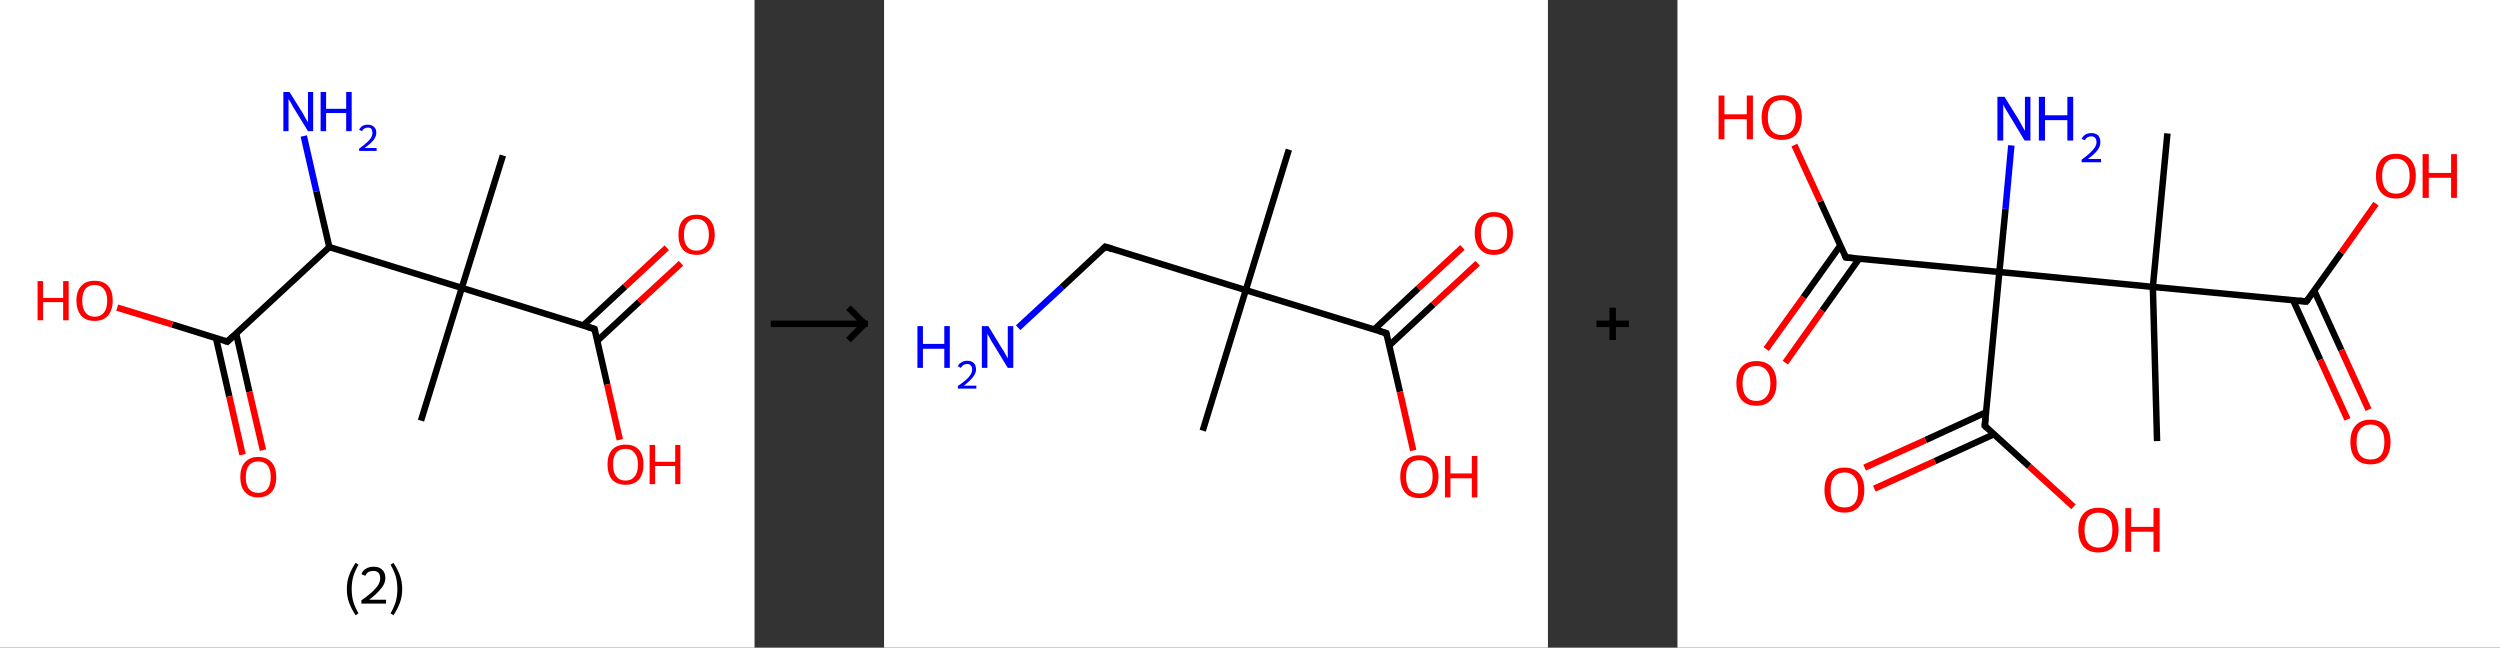<?xml version='1.0' encoding='ASCII' standalone='yes'?>
<svg xmlns="http://www.w3.org/2000/svg" xmlns:xlink="http://www.w3.org/1999/xlink" version="1.1" width="772.0px" viewBox="0 0 772.0 200.0" height="200.0px">
  <rect x="0" y="0" width="772.0" height="200.0" fill="#333333" stroke="none"/>
  <g>
    <g transform="translate(0, 0) scale(1 1) "><!-- END OF HEADER -->
<rect style="opacity:1.0;fill:#FFFFFF;stroke:none" width="233.0" height="200.0" x="0.0" y="0.0"> </rect>
<path class="bond-0 atom-0 atom-1" d="M 155.3,48.0 L 142.6,88.9" style="fill:none;fill-rule:evenodd;stroke:#000000;stroke-width:2.0px;stroke-linecap:butt;stroke-linejoin:miter;stroke-opacity:1"/>
<path class="bond-1 atom-1 atom-2" d="M 142.6,88.9 L 130.0,129.9" style="fill:none;fill-rule:evenodd;stroke:#000000;stroke-width:2.0px;stroke-linecap:butt;stroke-linejoin:miter;stroke-opacity:1"/>
<path class="bond-2 atom-1 atom-3" d="M 142.6,88.9 L 183.6,101.6" style="fill:none;fill-rule:evenodd;stroke:#000000;stroke-width:2.0px;stroke-linecap:butt;stroke-linejoin:miter;stroke-opacity:1"/>
<path class="bond-3 atom-3 atom-4" d="M 184.5,105.2 L 197.4,93.2" style="fill:none;fill-rule:evenodd;stroke:#000000;stroke-width:2.0px;stroke-linecap:butt;stroke-linejoin:miter;stroke-opacity:1"/>
<path class="bond-3 atom-3 atom-4" d="M 197.4,93.2 L 210.3,81.3" style="fill:none;fill-rule:evenodd;stroke:#FF0000;stroke-width:2.0px;stroke-linecap:butt;stroke-linejoin:miter;stroke-opacity:1"/>
<path class="bond-3 atom-3 atom-4" d="M 180.1,100.5 L 193.0,88.5" style="fill:none;fill-rule:evenodd;stroke:#000000;stroke-width:2.0px;stroke-linecap:butt;stroke-linejoin:miter;stroke-opacity:1"/>
<path class="bond-3 atom-3 atom-4" d="M 193.0,88.5 L 205.9,76.5" style="fill:none;fill-rule:evenodd;stroke:#FF0000;stroke-width:2.0px;stroke-linecap:butt;stroke-linejoin:miter;stroke-opacity:1"/>
<path class="bond-4 atom-3 atom-5" d="M 183.6,101.6 L 187.5,118.7" style="fill:none;fill-rule:evenodd;stroke:#000000;stroke-width:2.0px;stroke-linecap:butt;stroke-linejoin:miter;stroke-opacity:1"/>
<path class="bond-4 atom-3 atom-5" d="M 187.5,118.7 L 191.4,135.8" style="fill:none;fill-rule:evenodd;stroke:#FF0000;stroke-width:2.0px;stroke-linecap:butt;stroke-linejoin:miter;stroke-opacity:1"/>
<path class="bond-5 atom-1 atom-6" d="M 142.6,88.9 L 101.7,76.3" style="fill:none;fill-rule:evenodd;stroke:#000000;stroke-width:2.0px;stroke-linecap:butt;stroke-linejoin:miter;stroke-opacity:1"/>
<path class="bond-6 atom-6 atom-7" d="M 101.7,76.3 L 97.7,59.1" style="fill:none;fill-rule:evenodd;stroke:#000000;stroke-width:2.0px;stroke-linecap:butt;stroke-linejoin:miter;stroke-opacity:1"/>
<path class="bond-6 atom-6 atom-7" d="M 97.7,59.1 L 93.8,42.0" style="fill:none;fill-rule:evenodd;stroke:#0000FF;stroke-width:2.0px;stroke-linecap:butt;stroke-linejoin:miter;stroke-opacity:1"/>
<path class="bond-7 atom-6 atom-8" d="M 101.7,76.3 L 70.2,105.5" style="fill:none;fill-rule:evenodd;stroke:#000000;stroke-width:2.0px;stroke-linecap:butt;stroke-linejoin:miter;stroke-opacity:1"/>
<path class="bond-8 atom-8 atom-9" d="M 66.7,104.4 L 70.8,122.4" style="fill:none;fill-rule:evenodd;stroke:#000000;stroke-width:2.0px;stroke-linecap:butt;stroke-linejoin:miter;stroke-opacity:1"/>
<path class="bond-8 atom-8 atom-9" d="M 70.8,122.4 L 74.9,140.4" style="fill:none;fill-rule:evenodd;stroke:#FF0000;stroke-width:2.0px;stroke-linecap:butt;stroke-linejoin:miter;stroke-opacity:1"/>
<path class="bond-8 atom-8 atom-9" d="M 72.9,102.9 L 77.0,121.0" style="fill:none;fill-rule:evenodd;stroke:#000000;stroke-width:2.0px;stroke-linecap:butt;stroke-linejoin:miter;stroke-opacity:1"/>
<path class="bond-8 atom-8 atom-9" d="M 77.0,121.0 L 81.2,139.0" style="fill:none;fill-rule:evenodd;stroke:#FF0000;stroke-width:2.0px;stroke-linecap:butt;stroke-linejoin:miter;stroke-opacity:1"/>
<path class="bond-9 atom-8 atom-10" d="M 70.2,105.5 L 53.2,100.2" style="fill:none;fill-rule:evenodd;stroke:#000000;stroke-width:2.0px;stroke-linecap:butt;stroke-linejoin:miter;stroke-opacity:1"/>
<path class="bond-9 atom-8 atom-10" d="M 53.2,100.2 L 36.2,95.0" style="fill:none;fill-rule:evenodd;stroke:#FF0000;stroke-width:2.0px;stroke-linecap:butt;stroke-linejoin:miter;stroke-opacity:1"/>
<path d="M 181.6,101.0 L 183.6,101.6 L 183.8,102.4" style="fill:none;stroke:#000000;stroke-width:2.0px;stroke-linecap:butt;stroke-linejoin:miter;stroke-opacity:1;"/>
<path d="M 71.8,104.0 L 70.2,105.5 L 69.4,105.2" style="fill:none;stroke:#000000;stroke-width:2.0px;stroke-linecap:butt;stroke-linejoin:miter;stroke-opacity:1;"/>
<path class="atom-4" d="M 209.5 72.5 Q 209.5 69.5, 210.9 67.9 Q 212.4 66.3, 215.1 66.3 Q 217.8 66.3, 219.2 67.9 Q 220.7 69.5, 220.7 72.5 Q 220.7 75.4, 219.2 77.1 Q 217.7 78.7, 215.1 78.7 Q 212.4 78.7, 210.9 77.1 Q 209.5 75.4, 209.5 72.5 M 215.1 77.4 Q 216.9 77.4, 217.9 76.1 Q 218.9 74.9, 218.9 72.5 Q 218.9 70.1, 217.9 68.9 Q 216.9 67.6, 215.1 67.6 Q 213.2 67.6, 212.2 68.9 Q 211.2 70.1, 211.2 72.5 Q 211.2 74.9, 212.2 76.1 Q 213.2 77.4, 215.1 77.4 " fill="#FF0000"/>
<path class="atom-5" d="M 187.6 143.4 Q 187.6 140.5, 189.0 138.9 Q 190.5 137.3, 193.2 137.3 Q 195.9 137.3, 197.3 138.9 Q 198.7 140.5, 198.7 143.4 Q 198.7 146.4, 197.3 148.1 Q 195.8 149.7, 193.2 149.7 Q 190.5 149.7, 189.0 148.1 Q 187.6 146.4, 187.6 143.4 M 193.2 148.4 Q 195.0 148.4, 196.0 147.1 Q 197.0 145.9, 197.0 143.4 Q 197.0 141.1, 196.0 139.9 Q 195.0 138.6, 193.2 138.6 Q 191.3 138.6, 190.3 139.8 Q 189.3 141.0, 189.3 143.4 Q 189.3 145.9, 190.3 147.1 Q 191.3 148.4, 193.2 148.4 " fill="#FF0000"/>
<path class="atom-5" d="M 200.6 137.4 L 202.3 137.4 L 202.3 142.6 L 208.5 142.6 L 208.5 137.4 L 210.1 137.4 L 210.1 149.5 L 208.5 149.5 L 208.5 143.9 L 202.3 143.9 L 202.3 149.5 L 200.6 149.5 L 200.6 137.4 " fill="#FF0000"/>
<path class="atom-7" d="M 89.4 28.4 L 93.4 34.8 Q 93.8 35.5, 94.4 36.6 Q 95.1 37.8, 95.1 37.8 L 95.1 28.4 L 96.7 28.4 L 96.7 40.5 L 95.1 40.5 L 90.8 33.5 Q 90.3 32.7, 89.8 31.7 Q 89.2 30.8, 89.1 30.5 L 89.1 40.5 L 87.5 40.5 L 87.5 28.4 L 89.4 28.4 " fill="#0000FF"/>
<path class="atom-7" d="M 99.0 28.4 L 100.7 28.4 L 100.7 33.6 L 106.9 33.6 L 106.9 28.4 L 108.6 28.4 L 108.6 40.5 L 106.9 40.5 L 106.9 34.9 L 100.7 34.9 L 100.7 40.5 L 99.0 40.5 L 99.0 28.4 " fill="#0000FF"/>
<path class="atom-7" d="M 110.9 40.1 Q 111.2 39.4, 111.9 38.9 Q 112.6 38.5, 113.6 38.5 Q 114.8 38.5, 115.5 39.2 Q 116.2 39.8, 116.2 41.0 Q 116.2 42.2, 115.3 43.3 Q 114.4 44.4, 112.6 45.7 L 116.3 45.7 L 116.3 46.6 L 110.9 46.6 L 110.9 45.9 Q 112.4 44.8, 113.3 44.0 Q 114.2 43.2, 114.6 42.5 Q 115.0 41.8, 115.0 41.0 Q 115.0 40.3, 114.7 39.8 Q 114.3 39.4, 113.6 39.4 Q 113.0 39.4, 112.5 39.7 Q 112.1 39.9, 111.8 40.5 L 110.9 40.1 " fill="#0000FF"/>
<path class="atom-9" d="M 74.2 147.3 Q 74.2 144.4, 75.6 142.8 Q 77.1 141.1, 79.7 141.1 Q 82.4 141.1, 83.9 142.8 Q 85.3 144.4, 85.3 147.3 Q 85.3 150.3, 83.9 151.9 Q 82.4 153.6, 79.7 153.6 Q 77.1 153.6, 75.6 151.9 Q 74.2 150.3, 74.2 147.3 M 79.7 152.2 Q 81.6 152.2, 82.6 151.0 Q 83.6 149.7, 83.6 147.3 Q 83.6 144.9, 82.6 143.7 Q 81.6 142.5, 79.7 142.5 Q 77.9 142.5, 76.9 143.7 Q 75.9 144.9, 75.9 147.3 Q 75.9 149.8, 76.9 151.0 Q 77.9 152.2, 79.7 152.2 " fill="#FF0000"/>
<path class="atom-10" d="M 11.6 86.8 L 13.3 86.8 L 13.3 92.0 L 19.5 92.0 L 19.5 86.8 L 21.2 86.8 L 21.2 98.9 L 19.5 98.9 L 19.5 93.3 L 13.3 93.3 L 13.3 98.9 L 11.6 98.9 L 11.6 86.8 " fill="#FF0000"/>
<path class="atom-10" d="M 23.6 92.8 Q 23.6 89.9, 25.1 88.3 Q 26.5 86.7, 29.2 86.7 Q 31.9 86.7, 33.4 88.3 Q 34.8 89.9, 34.8 92.8 Q 34.8 95.8, 33.3 97.5 Q 31.9 99.1, 29.2 99.1 Q 26.5 99.1, 25.1 97.5 Q 23.6 95.8, 23.6 92.8 M 29.2 97.8 Q 31.1 97.8, 32.1 96.5 Q 33.1 95.3, 33.1 92.8 Q 33.1 90.5, 32.1 89.3 Q 31.1 88.0, 29.2 88.0 Q 27.4 88.0, 26.4 89.2 Q 25.4 90.4, 25.4 92.8 Q 25.4 95.3, 26.4 96.5 Q 27.4 97.8, 29.2 97.8 " fill="#FF0000"/>
<path class="legend" d="M 107.1 181.9 Q 107.1 179.6, 107.8 177.7 Q 108.5 175.8, 109.8 173.8 L 110.7 174.4 Q 109.6 176.3, 109.1 178.0 Q 108.6 179.7, 108.6 181.9 Q 108.6 184.0, 109.1 185.8 Q 109.6 187.5, 110.7 189.4 L 109.8 190.0 Q 108.5 188.0, 107.8 186.1 Q 107.1 184.2, 107.1 181.9 " fill="#000000"/>
<path class="legend" d="M 111.6 177.3 Q 112.0 176.2, 113.0 175.6 Q 114.0 175.0, 115.4 175.0 Q 117.1 175.0, 118.0 175.9 Q 119.0 176.8, 119.0 178.5 Q 119.0 180.2, 117.7 181.7 Q 116.5 183.3, 114.0 185.2 L 119.2 185.2 L 119.2 186.4 L 111.6 186.4 L 111.6 185.4 Q 113.7 183.9, 114.9 182.8 Q 116.2 181.6, 116.8 180.6 Q 117.4 179.6, 117.4 178.6 Q 117.4 177.5, 116.9 176.9 Q 116.3 176.3, 115.4 176.3 Q 114.5 176.3, 113.8 176.6 Q 113.2 177.0, 112.8 177.8 L 111.6 177.3 " fill="#000000"/>
<path class="legend" d="M 124.2 181.9 Q 124.2 184.2, 123.5 186.1 Q 122.8 188.0, 121.5 190.0 L 120.6 189.4 Q 121.7 187.5, 122.2 185.8 Q 122.7 184.0, 122.7 181.9 Q 122.7 179.7, 122.2 178.0 Q 121.7 176.3, 120.6 174.4 L 121.5 173.8 Q 122.8 175.8, 123.5 177.7 Q 124.2 179.6, 124.2 181.9 " fill="#000000"/>
</g>
    <g transform="translate(233.0, 0) scale(1 1) "><line x1="5" y1="100" x2="35" y2="100" style="stroke:rgb(0,0,0);stroke-width:2"/>
  <line x1="34" y1="100" x2="29" y2="95" style="stroke:rgb(0,0,0);stroke-width:2"/>
  <line x1="34" y1="100" x2="29" y2="105" style="stroke:rgb(0,0,0);stroke-width:2"/>
</g>
    <g transform="translate(273.0, 0) scale(1 1) "><!-- END OF HEADER -->
<rect style="opacity:1.0;fill:#FFFFFF;stroke:none" width="205.0" height="200.0" x="0.0" y="0.0"> </rect>
<path class="bond-0 atom-0 atom-1" d="M 125.0,46.2 L 111.7,89.6" style="fill:none;fill-rule:evenodd;stroke:#000000;stroke-width:2.0px;stroke-linecap:butt;stroke-linejoin:miter;stroke-opacity:1"/>
<path class="bond-1 atom-1 atom-2" d="M 111.7,89.6 L 98.4,133.0" style="fill:none;fill-rule:evenodd;stroke:#000000;stroke-width:2.0px;stroke-linecap:butt;stroke-linejoin:miter;stroke-opacity:1"/>
<path class="bond-2 atom-1 atom-3" d="M 111.7,89.6 L 68.3,76.2" style="fill:none;fill-rule:evenodd;stroke:#000000;stroke-width:2.0px;stroke-linecap:butt;stroke-linejoin:miter;stroke-opacity:1"/>
<path class="bond-3 atom-3 atom-4" d="M 68.3,76.2 L 54.9,88.7" style="fill:none;fill-rule:evenodd;stroke:#000000;stroke-width:2.0px;stroke-linecap:butt;stroke-linejoin:miter;stroke-opacity:1"/>
<path class="bond-3 atom-3 atom-4" d="M 54.9,88.7 L 41.4,101.2" style="fill:none;fill-rule:evenodd;stroke:#0000FF;stroke-width:2.0px;stroke-linecap:butt;stroke-linejoin:miter;stroke-opacity:1"/>
<path class="bond-4 atom-1 atom-5" d="M 111.7,89.6 L 155.1,102.9" style="fill:none;fill-rule:evenodd;stroke:#000000;stroke-width:2.0px;stroke-linecap:butt;stroke-linejoin:miter;stroke-opacity:1"/>
<path class="bond-5 atom-5 atom-6" d="M 156.0,106.7 L 169.6,94.0" style="fill:none;fill-rule:evenodd;stroke:#000000;stroke-width:2.0px;stroke-linecap:butt;stroke-linejoin:miter;stroke-opacity:1"/>
<path class="bond-5 atom-5 atom-6" d="M 169.6,94.0 L 183.3,81.3" style="fill:none;fill-rule:evenodd;stroke:#FF0000;stroke-width:2.0px;stroke-linecap:butt;stroke-linejoin:miter;stroke-opacity:1"/>
<path class="bond-5 atom-5 atom-6" d="M 151.4,101.7 L 165.0,89.0" style="fill:none;fill-rule:evenodd;stroke:#000000;stroke-width:2.0px;stroke-linecap:butt;stroke-linejoin:miter;stroke-opacity:1"/>
<path class="bond-5 atom-5 atom-6" d="M 165.0,89.0 L 178.6,76.4" style="fill:none;fill-rule:evenodd;stroke:#FF0000;stroke-width:2.0px;stroke-linecap:butt;stroke-linejoin:miter;stroke-opacity:1"/>
<path class="bond-6 atom-5 atom-7" d="M 155.1,102.9 L 159.3,121.0" style="fill:none;fill-rule:evenodd;stroke:#000000;stroke-width:2.0px;stroke-linecap:butt;stroke-linejoin:miter;stroke-opacity:1"/>
<path class="bond-6 atom-5 atom-7" d="M 159.3,121.0 L 163.4,139.1" style="fill:none;fill-rule:evenodd;stroke:#FF0000;stroke-width:2.0px;stroke-linecap:butt;stroke-linejoin:miter;stroke-opacity:1"/>
<path d="M 70.5,76.9 L 68.3,76.2 L 67.6,76.9" style="fill:none;stroke:#000000;stroke-width:2.0px;stroke-linecap:butt;stroke-linejoin:miter;stroke-opacity:1;"/>
<path d="M 152.9,102.2 L 155.1,102.9 L 155.3,103.8" style="fill:none;stroke:#000000;stroke-width:2.0px;stroke-linecap:butt;stroke-linejoin:miter;stroke-opacity:1;"/>
<path class="atom-4" d="M 10.3 100.7 L 12.0 100.7 L 12.0 106.2 L 18.6 106.2 L 18.6 100.7 L 20.3 100.7 L 20.3 113.6 L 18.6 113.6 L 18.6 107.7 L 12.0 107.7 L 12.0 113.6 L 10.3 113.6 L 10.3 100.7 " fill="#0000FF"/>
<path class="atom-4" d="M 22.8 113.1 Q 23.1 112.3, 23.9 111.9 Q 24.6 111.4, 25.7 111.4 Q 26.9 111.4, 27.7 112.1 Q 28.4 112.8, 28.4 114.1 Q 28.4 115.3, 27.4 116.5 Q 26.5 117.7, 24.6 119.1 L 28.5 119.1 L 28.5 120.0 L 22.8 120.0 L 22.8 119.2 Q 24.4 118.1, 25.3 117.3 Q 26.3 116.4, 26.7 115.7 Q 27.2 114.9, 27.2 114.1 Q 27.2 113.3, 26.8 112.9 Q 26.4 112.4, 25.7 112.4 Q 25.0 112.4, 24.5 112.7 Q 24.1 113.0, 23.7 113.6 L 22.8 113.1 " fill="#0000FF"/>
<path class="atom-4" d="M 32.2 100.7 L 36.4 107.6 Q 36.9 108.2, 37.5 109.4 Q 38.2 110.7, 38.2 110.7 L 38.2 100.7 L 39.9 100.7 L 39.9 113.6 L 38.2 113.6 L 33.7 106.2 Q 33.1 105.3, 32.6 104.3 Q 32.0 103.3, 31.9 103.0 L 31.9 113.6 L 30.2 113.6 L 30.2 100.7 L 32.2 100.7 " fill="#0000FF"/>
<path class="atom-6" d="M 182.4 72.0 Q 182.4 68.9, 184.0 67.2 Q 185.5 65.5, 188.3 65.5 Q 191.2 65.5, 192.7 67.2 Q 194.2 68.9, 194.2 72.0 Q 194.2 75.1, 192.7 76.9 Q 191.2 78.7, 188.3 78.7 Q 185.5 78.7, 184.0 76.9 Q 182.4 75.1, 182.4 72.0 M 188.3 77.2 Q 190.3 77.2, 191.4 75.9 Q 192.4 74.6, 192.4 72.0 Q 192.4 69.5, 191.4 68.2 Q 190.3 66.9, 188.3 66.9 Q 186.4 66.9, 185.3 68.2 Q 184.3 69.5, 184.3 72.0 Q 184.3 74.6, 185.3 75.9 Q 186.4 77.2, 188.3 77.2 " fill="#FF0000"/>
<path class="atom-7" d="M 159.4 147.2 Q 159.4 144.1, 160.9 142.4 Q 162.4 140.6, 165.3 140.6 Q 168.1 140.6, 169.6 142.4 Q 171.2 144.1, 171.2 147.2 Q 171.2 150.3, 169.6 152.1 Q 168.1 153.8, 165.3 153.8 Q 162.4 153.8, 160.9 152.1 Q 159.4 150.3, 159.4 147.2 M 165.3 152.4 Q 167.2 152.4, 168.3 151.1 Q 169.4 149.8, 169.4 147.2 Q 169.4 144.6, 168.3 143.4 Q 167.2 142.1, 165.3 142.1 Q 163.3 142.1, 162.2 143.4 Q 161.2 144.6, 161.2 147.2 Q 161.2 149.8, 162.2 151.1 Q 163.3 152.4, 165.3 152.4 " fill="#FF0000"/>
<path class="atom-7" d="M 173.2 140.8 L 174.9 140.8 L 174.9 146.2 L 181.5 146.2 L 181.5 140.8 L 183.2 140.8 L 183.2 153.6 L 181.5 153.6 L 181.5 147.7 L 174.9 147.7 L 174.9 153.6 L 173.2 153.6 L 173.2 140.8 " fill="#FF0000"/>
</g>
    <g transform="translate(478.0, 0) scale(1 1) "><line x1="15" y1="100" x2="25" y2="100" style="stroke:rgb(0,0,0);stroke-width:2"/>
  <line x1="20" y1="95" x2="20" y2="105" style="stroke:rgb(0,0,0);stroke-width:2"/>
</g>
    <g transform="translate(518.0, 0) scale(1 1) "><!-- END OF HEADER -->
<rect style="opacity:1.0;fill:#FFFFFF;stroke:none" width="254.0" height="200.0" x="0.0" y="0.0"> </rect>
<path class="bond-0 atom-0 atom-1" d="M 148.1,136.2 L 146.8,88.6" style="fill:none;fill-rule:evenodd;stroke:#000000;stroke-width:2.0px;stroke-linecap:butt;stroke-linejoin:miter;stroke-opacity:1"/>
<path class="bond-1 atom-1 atom-2" d="M 146.8,88.6 L 151.3,41.2" style="fill:none;fill-rule:evenodd;stroke:#000000;stroke-width:2.0px;stroke-linecap:butt;stroke-linejoin:miter;stroke-opacity:1"/>
<path class="bond-2 atom-1 atom-3" d="M 146.8,88.6 L 194.2,93.1" style="fill:none;fill-rule:evenodd;stroke:#000000;stroke-width:2.0px;stroke-linecap:butt;stroke-linejoin:miter;stroke-opacity:1"/>
<path class="bond-3 atom-3 atom-4" d="M 190.1,92.7 L 198.5,111.1" style="fill:none;fill-rule:evenodd;stroke:#000000;stroke-width:2.0px;stroke-linecap:butt;stroke-linejoin:miter;stroke-opacity:1"/>
<path class="bond-3 atom-3 atom-4" d="M 198.5,111.1 L 206.9,129.5" style="fill:none;fill-rule:evenodd;stroke:#FF0000;stroke-width:2.0px;stroke-linecap:butt;stroke-linejoin:miter;stroke-opacity:1"/>
<path class="bond-3 atom-3 atom-4" d="M 196.6,89.7 L 205.0,108.1" style="fill:none;fill-rule:evenodd;stroke:#000000;stroke-width:2.0px;stroke-linecap:butt;stroke-linejoin:miter;stroke-opacity:1"/>
<path class="bond-3 atom-3 atom-4" d="M 205.0,108.1 L 213.4,126.5" style="fill:none;fill-rule:evenodd;stroke:#FF0000;stroke-width:2.0px;stroke-linecap:butt;stroke-linejoin:miter;stroke-opacity:1"/>
<path class="bond-4 atom-3 atom-5" d="M 194.2,93.1 L 205.0,78.0" style="fill:none;fill-rule:evenodd;stroke:#000000;stroke-width:2.0px;stroke-linecap:butt;stroke-linejoin:miter;stroke-opacity:1"/>
<path class="bond-4 atom-3 atom-5" d="M 205.0,78.0 L 215.7,62.9" style="fill:none;fill-rule:evenodd;stroke:#FF0000;stroke-width:2.0px;stroke-linecap:butt;stroke-linejoin:miter;stroke-opacity:1"/>
<path class="bond-5 atom-1 atom-6" d="M 146.8,88.6 L 99.4,84.0" style="fill:none;fill-rule:evenodd;stroke:#000000;stroke-width:2.0px;stroke-linecap:butt;stroke-linejoin:miter;stroke-opacity:1"/>
<path class="bond-6 atom-6 atom-7" d="M 99.4,84.0 L 101.3,64.5" style="fill:none;fill-rule:evenodd;stroke:#000000;stroke-width:2.0px;stroke-linecap:butt;stroke-linejoin:miter;stroke-opacity:1"/>
<path class="bond-6 atom-6 atom-7" d="M 101.3,64.5 L 103.1,44.9" style="fill:none;fill-rule:evenodd;stroke:#0000FF;stroke-width:2.0px;stroke-linecap:butt;stroke-linejoin:miter;stroke-opacity:1"/>
<path class="bond-7 atom-6 atom-8" d="M 99.4,84.0 L 52.0,79.5" style="fill:none;fill-rule:evenodd;stroke:#000000;stroke-width:2.0px;stroke-linecap:butt;stroke-linejoin:miter;stroke-opacity:1"/>
<path class="bond-8 atom-8 atom-9" d="M 50.3,75.8 L 38.9,91.8" style="fill:none;fill-rule:evenodd;stroke:#000000;stroke-width:2.0px;stroke-linecap:butt;stroke-linejoin:miter;stroke-opacity:1"/>
<path class="bond-8 atom-8 atom-9" d="M 38.9,91.8 L 27.4,107.8" style="fill:none;fill-rule:evenodd;stroke:#FF0000;stroke-width:2.0px;stroke-linecap:butt;stroke-linejoin:miter;stroke-opacity:1"/>
<path class="bond-8 atom-8 atom-9" d="M 56.1,79.9 L 44.7,95.9" style="fill:none;fill-rule:evenodd;stroke:#000000;stroke-width:2.0px;stroke-linecap:butt;stroke-linejoin:miter;stroke-opacity:1"/>
<path class="bond-8 atom-8 atom-9" d="M 44.7,95.9 L 33.3,112.0" style="fill:none;fill-rule:evenodd;stroke:#FF0000;stroke-width:2.0px;stroke-linecap:butt;stroke-linejoin:miter;stroke-opacity:1"/>
<path class="bond-9 atom-8 atom-10" d="M 52.0,79.5 L 44.1,62.2" style="fill:none;fill-rule:evenodd;stroke:#000000;stroke-width:2.0px;stroke-linecap:butt;stroke-linejoin:miter;stroke-opacity:1"/>
<path class="bond-9 atom-8 atom-10" d="M 44.1,62.2 L 36.1,44.8" style="fill:none;fill-rule:evenodd;stroke:#FF0000;stroke-width:2.0px;stroke-linecap:butt;stroke-linejoin:miter;stroke-opacity:1"/>
<path class="bond-10 atom-6 atom-11" d="M 99.4,84.0 L 94.9,131.5" style="fill:none;fill-rule:evenodd;stroke:#000000;stroke-width:2.0px;stroke-linecap:butt;stroke-linejoin:miter;stroke-opacity:1"/>
<path class="bond-11 atom-11 atom-12" d="M 95.3,127.3 L 76.6,135.9" style="fill:none;fill-rule:evenodd;stroke:#000000;stroke-width:2.0px;stroke-linecap:butt;stroke-linejoin:miter;stroke-opacity:1"/>
<path class="bond-11 atom-11 atom-12" d="M 76.6,135.9 L 57.8,144.4" style="fill:none;fill-rule:evenodd;stroke:#FF0000;stroke-width:2.0px;stroke-linecap:butt;stroke-linejoin:miter;stroke-opacity:1"/>
<path class="bond-11 atom-11 atom-12" d="M 97.7,134.1 L 79.5,142.4" style="fill:none;fill-rule:evenodd;stroke:#000000;stroke-width:2.0px;stroke-linecap:butt;stroke-linejoin:miter;stroke-opacity:1"/>
<path class="bond-11 atom-11 atom-12" d="M 79.5,142.4 L 60.8,150.9" style="fill:none;fill-rule:evenodd;stroke:#FF0000;stroke-width:2.0px;stroke-linecap:butt;stroke-linejoin:miter;stroke-opacity:1"/>
<path class="bond-12 atom-11 atom-13" d="M 94.9,131.5 L 108.6,144.0" style="fill:none;fill-rule:evenodd;stroke:#000000;stroke-width:2.0px;stroke-linecap:butt;stroke-linejoin:miter;stroke-opacity:1"/>
<path class="bond-12 atom-11 atom-13" d="M 108.6,144.0 L 122.3,156.5" style="fill:none;fill-rule:evenodd;stroke:#FF0000;stroke-width:2.0px;stroke-linecap:butt;stroke-linejoin:miter;stroke-opacity:1"/>
<path d="M 191.9,92.9 L 194.2,93.1 L 194.8,92.3" style="fill:none;stroke:#000000;stroke-width:2.0px;stroke-linecap:butt;stroke-linejoin:miter;stroke-opacity:1;"/>
<path d="M 54.4,79.7 L 52.0,79.5 L 51.6,78.6" style="fill:none;stroke:#000000;stroke-width:2.0px;stroke-linecap:butt;stroke-linejoin:miter;stroke-opacity:1;"/>
<path d="M 95.1,129.1 L 94.9,131.5 L 95.6,132.1" style="fill:none;stroke:#000000;stroke-width:2.0px;stroke-linecap:butt;stroke-linejoin:miter;stroke-opacity:1;"/>
<path class="atom-4" d="M 207.8 136.5 Q 207.8 133.2, 209.4 131.4 Q 211.0 129.6, 214.0 129.6 Q 217.0 129.6, 218.6 131.4 Q 220.2 133.2, 220.2 136.5 Q 220.2 139.7, 218.6 141.6 Q 217.0 143.4, 214.0 143.4 Q 211.0 143.4, 209.4 141.6 Q 207.8 139.8, 207.8 136.5 M 214.0 141.9 Q 216.1 141.9, 217.2 140.6 Q 218.3 139.2, 218.3 136.5 Q 218.3 133.8, 217.2 132.5 Q 216.1 131.1, 214.0 131.1 Q 212.0 131.1, 210.8 132.5 Q 209.7 133.8, 209.7 136.5 Q 209.7 139.2, 210.8 140.6 Q 212.0 141.9, 214.0 141.9 " fill="#FF0000"/>
<path class="atom-5" d="M 215.7 54.3 Q 215.7 51.1, 217.3 49.3 Q 218.9 47.5, 221.9 47.5 Q 224.8 47.5, 226.4 49.3 Q 228.0 51.1, 228.0 54.3 Q 228.0 57.6, 226.4 59.5 Q 224.8 61.3, 221.9 61.3 Q 218.9 61.3, 217.3 59.5 Q 215.7 57.6, 215.7 54.3 M 221.9 59.8 Q 223.9 59.8, 225.0 58.4 Q 226.1 57.0, 226.1 54.3 Q 226.1 51.7, 225.0 50.4 Q 223.9 49.0, 221.9 49.0 Q 219.8 49.0, 218.7 50.3 Q 217.6 51.7, 217.6 54.3 Q 217.6 57.1, 218.7 58.4 Q 219.8 59.8, 221.9 59.8 " fill="#FF0000"/>
<path class="atom-5" d="M 230.1 47.6 L 232.0 47.6 L 232.0 53.4 L 238.9 53.4 L 238.9 47.6 L 240.7 47.6 L 240.7 61.1 L 238.9 61.1 L 238.9 54.9 L 232.0 54.9 L 232.0 61.1 L 230.1 61.1 L 230.1 47.6 " fill="#FF0000"/>
<path class="atom-7" d="M 101.0 29.9 L 105.4 37.0 Q 105.8 37.7, 106.5 39.0 Q 107.2 40.3, 107.3 40.4 L 107.3 29.9 L 109.0 29.9 L 109.0 43.4 L 107.2 43.4 L 102.5 35.6 Q 101.9 34.6, 101.3 33.6 Q 100.7 32.6, 100.6 32.2 L 100.6 43.4 L 98.8 43.4 L 98.8 29.9 L 101.0 29.9 " fill="#0000FF"/>
<path class="atom-7" d="M 111.6 29.9 L 113.5 29.9 L 113.5 35.6 L 120.4 35.6 L 120.4 29.9 L 122.2 29.9 L 122.2 43.4 L 120.4 43.4 L 120.4 37.1 L 113.5 37.1 L 113.5 43.4 L 111.6 43.4 L 111.6 29.9 " fill="#0000FF"/>
<path class="atom-7" d="M 124.8 42.9 Q 125.1 42.1, 125.9 41.6 Q 126.7 41.1, 127.8 41.1 Q 129.1 41.1, 129.9 41.8 Q 130.6 42.6, 130.6 43.9 Q 130.6 45.2, 129.7 46.4 Q 128.7 47.7, 126.7 49.1 L 130.8 49.1 L 130.8 50.1 L 124.8 50.1 L 124.8 49.3 Q 126.5 48.1, 127.4 47.2 Q 128.4 46.3, 128.9 45.5 Q 129.4 44.7, 129.4 43.9 Q 129.4 43.1, 129.0 42.6 Q 128.5 42.1, 127.8 42.1 Q 127.1 42.1, 126.6 42.4 Q 126.1 42.7, 125.8 43.3 L 124.8 42.9 " fill="#0000FF"/>
<path class="atom-9" d="M 18.2 118.3 Q 18.2 115.1, 19.8 113.3 Q 21.4 111.5, 24.4 111.5 Q 27.4 111.5, 29.0 113.3 Q 30.6 115.1, 30.6 118.3 Q 30.6 121.6, 28.9 123.5 Q 27.3 125.3, 24.4 125.3 Q 21.4 125.3, 19.8 123.5 Q 18.2 121.6, 18.2 118.3 M 24.4 123.8 Q 26.4 123.8, 27.5 122.4 Q 28.7 121.1, 28.7 118.3 Q 28.7 115.7, 27.5 114.4 Q 26.4 113.0, 24.4 113.0 Q 22.3 113.0, 21.2 114.3 Q 20.1 115.7, 20.1 118.3 Q 20.1 121.1, 21.2 122.4 Q 22.3 123.8, 24.4 123.8 " fill="#FF0000"/>
<path class="atom-10" d="M 12.7 29.5 L 14.5 29.5 L 14.5 35.3 L 21.4 35.3 L 21.4 29.5 L 23.3 29.5 L 23.3 43.0 L 21.4 43.0 L 21.4 36.8 L 14.5 36.8 L 14.5 43.0 L 12.7 43.0 L 12.7 29.5 " fill="#FF0000"/>
<path class="atom-10" d="M 26.0 36.2 Q 26.0 33.0, 27.6 31.2 Q 29.2 29.4, 32.2 29.4 Q 35.2 29.4, 36.8 31.2 Q 38.4 33.0, 38.4 36.2 Q 38.4 39.5, 36.8 41.4 Q 35.2 43.2, 32.2 43.2 Q 29.2 43.2, 27.6 41.4 Q 26.0 39.5, 26.0 36.2 M 32.2 41.7 Q 34.3 41.7, 35.4 40.3 Q 36.5 38.9, 36.5 36.2 Q 36.5 33.6, 35.4 32.2 Q 34.3 30.9, 32.2 30.9 Q 30.2 30.9, 29.0 32.2 Q 27.9 33.6, 27.9 36.2 Q 27.9 39.0, 29.0 40.3 Q 30.2 41.7, 32.2 41.7 " fill="#FF0000"/>
<path class="atom-12" d="M 45.4 151.3 Q 45.4 148.0, 47.0 146.2 Q 48.6 144.4, 51.6 144.4 Q 54.5 144.4, 56.1 146.2 Q 57.7 148.0, 57.7 151.3 Q 57.7 154.6, 56.1 156.4 Q 54.5 158.3, 51.6 158.3 Q 48.6 158.3, 47.0 156.4 Q 45.4 154.6, 45.4 151.3 M 51.6 156.7 Q 53.6 156.7, 54.7 155.4 Q 55.8 154.0, 55.8 151.3 Q 55.8 148.6, 54.7 147.3 Q 53.6 145.9, 51.6 145.9 Q 49.5 145.9, 48.4 147.3 Q 47.3 148.6, 47.3 151.3 Q 47.3 154.0, 48.4 155.4 Q 49.5 156.7, 51.6 156.7 " fill="#FF0000"/>
<path class="atom-13" d="M 123.8 163.6 Q 123.8 160.4, 125.4 158.6 Q 127.0 156.8, 130.0 156.8 Q 133.0 156.8, 134.6 158.6 Q 136.2 160.4, 136.2 163.6 Q 136.2 166.9, 134.6 168.8 Q 133.0 170.6, 130.0 170.6 Q 127.0 170.6, 125.4 168.8 Q 123.8 166.9, 123.8 163.6 M 130.0 169.1 Q 132.1 169.1, 133.2 167.7 Q 134.3 166.3, 134.3 163.6 Q 134.3 161.0, 133.2 159.7 Q 132.1 158.3, 130.0 158.3 Q 128.0 158.3, 126.8 159.6 Q 125.7 161.0, 125.7 163.6 Q 125.7 166.4, 126.8 167.7 Q 128.0 169.1, 130.0 169.1 " fill="#FF0000"/>
<path class="atom-13" d="M 138.3 156.9 L 140.1 156.9 L 140.1 162.7 L 147.0 162.7 L 147.0 156.9 L 148.9 156.9 L 148.9 170.4 L 147.0 170.4 L 147.0 164.2 L 140.1 164.2 L 140.1 170.4 L 138.3 170.4 L 138.3 156.9 " fill="#FF0000"/>
</g>
  </g>
</svg>
